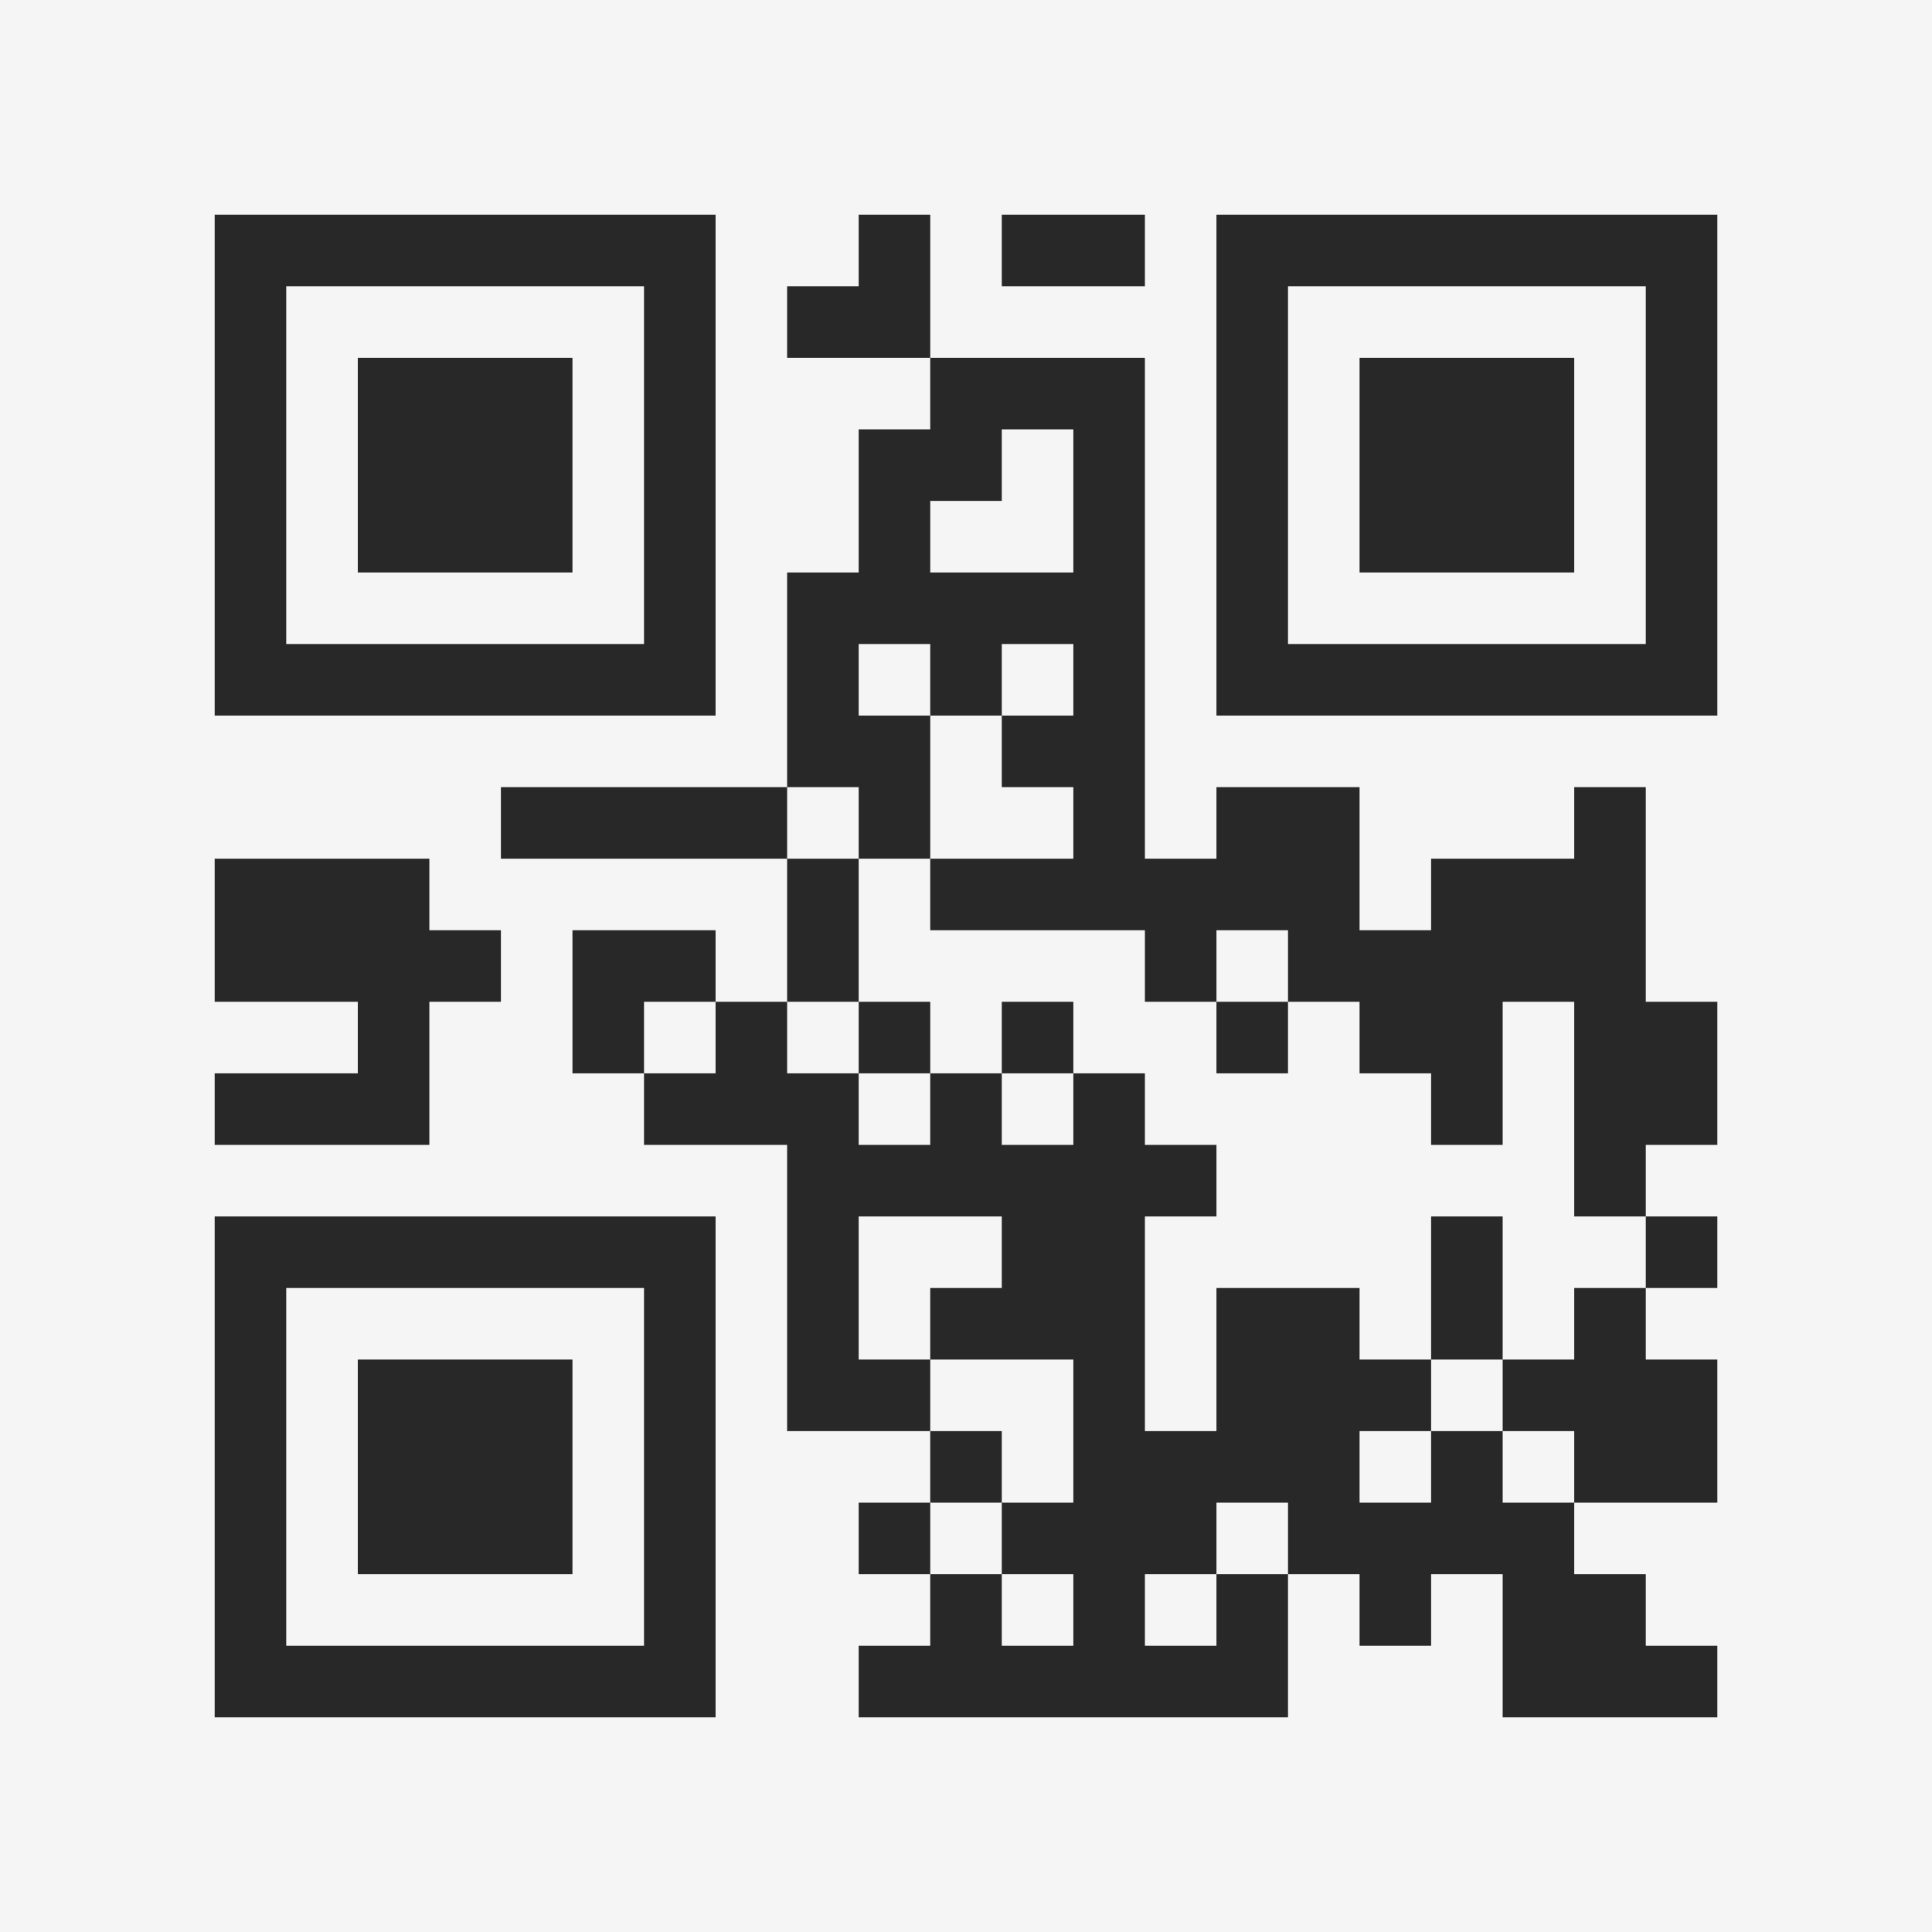 <?xml version="1.0" encoding="UTF-8"?>
<svg xmlns="http://www.w3.org/2000/svg" version="1.1" width="400" height="400" viewBox="0 0 400 400"><rect x="0" y="0" width="400" height="400" fill="#f5f5f5"/><g transform="scale(14.815)"><g transform="translate(3,3)"><path fill-rule="evenodd" d="M9 0L9 1L8 1L8 2L10 2L10 3L9 3L9 5L8 5L8 8L4 8L4 9L8 9L8 11L7 11L7 10L5 10L5 12L6 12L6 13L8 13L8 17L10 17L10 18L9 18L9 19L10 19L10 20L9 20L9 21L15 21L15 19L16 19L16 20L17 20L17 19L18 19L18 21L21 21L21 20L20 20L20 19L19 19L19 18L21 18L21 16L20 16L20 15L21 15L21 14L20 14L20 13L21 13L21 11L20 11L20 8L19 8L19 9L17 9L17 10L16 10L16 8L14 8L14 9L13 9L13 2L10 2L10 0ZM11 0L11 1L13 1L13 0ZM11 3L11 4L10 4L10 5L12 5L12 3ZM9 6L9 7L10 7L10 9L9 9L9 8L8 8L8 9L9 9L9 11L8 11L8 12L9 12L9 13L10 13L10 12L11 12L11 13L12 13L12 12L13 12L13 13L14 13L14 14L13 14L13 17L14 17L14 15L16 15L16 16L17 16L17 17L16 17L16 18L17 18L17 17L18 17L18 18L19 18L19 17L18 17L18 16L19 16L19 15L20 15L20 14L19 14L19 11L18 11L18 13L17 13L17 12L16 12L16 11L15 11L15 10L14 10L14 11L13 11L13 10L10 10L10 9L12 9L12 8L11 8L11 7L12 7L12 6L11 6L11 7L10 7L10 6ZM0 9L0 11L2 11L2 12L0 12L0 13L3 13L3 11L4 11L4 10L3 10L3 9ZM6 11L6 12L7 12L7 11ZM9 11L9 12L10 12L10 11ZM11 11L11 12L12 12L12 11ZM14 11L14 12L15 12L15 11ZM9 14L9 16L10 16L10 17L11 17L11 18L10 18L10 19L11 19L11 20L12 20L12 19L11 19L11 18L12 18L12 16L10 16L10 15L11 15L11 14ZM17 14L17 16L18 16L18 14ZM14 18L14 19L13 19L13 20L14 20L14 19L15 19L15 18ZM0 0L0 7L7 7L7 0ZM1 1L1 6L6 6L6 1ZM2 2L2 5L5 5L5 2ZM14 0L14 7L21 7L21 0ZM15 1L15 6L20 6L20 1ZM16 2L16 5L19 5L19 2ZM0 14L0 21L7 21L7 14ZM1 15L1 20L6 20L6 15ZM2 16L2 19L5 19L5 16Z" fill="#282828"/></g></g></svg>
